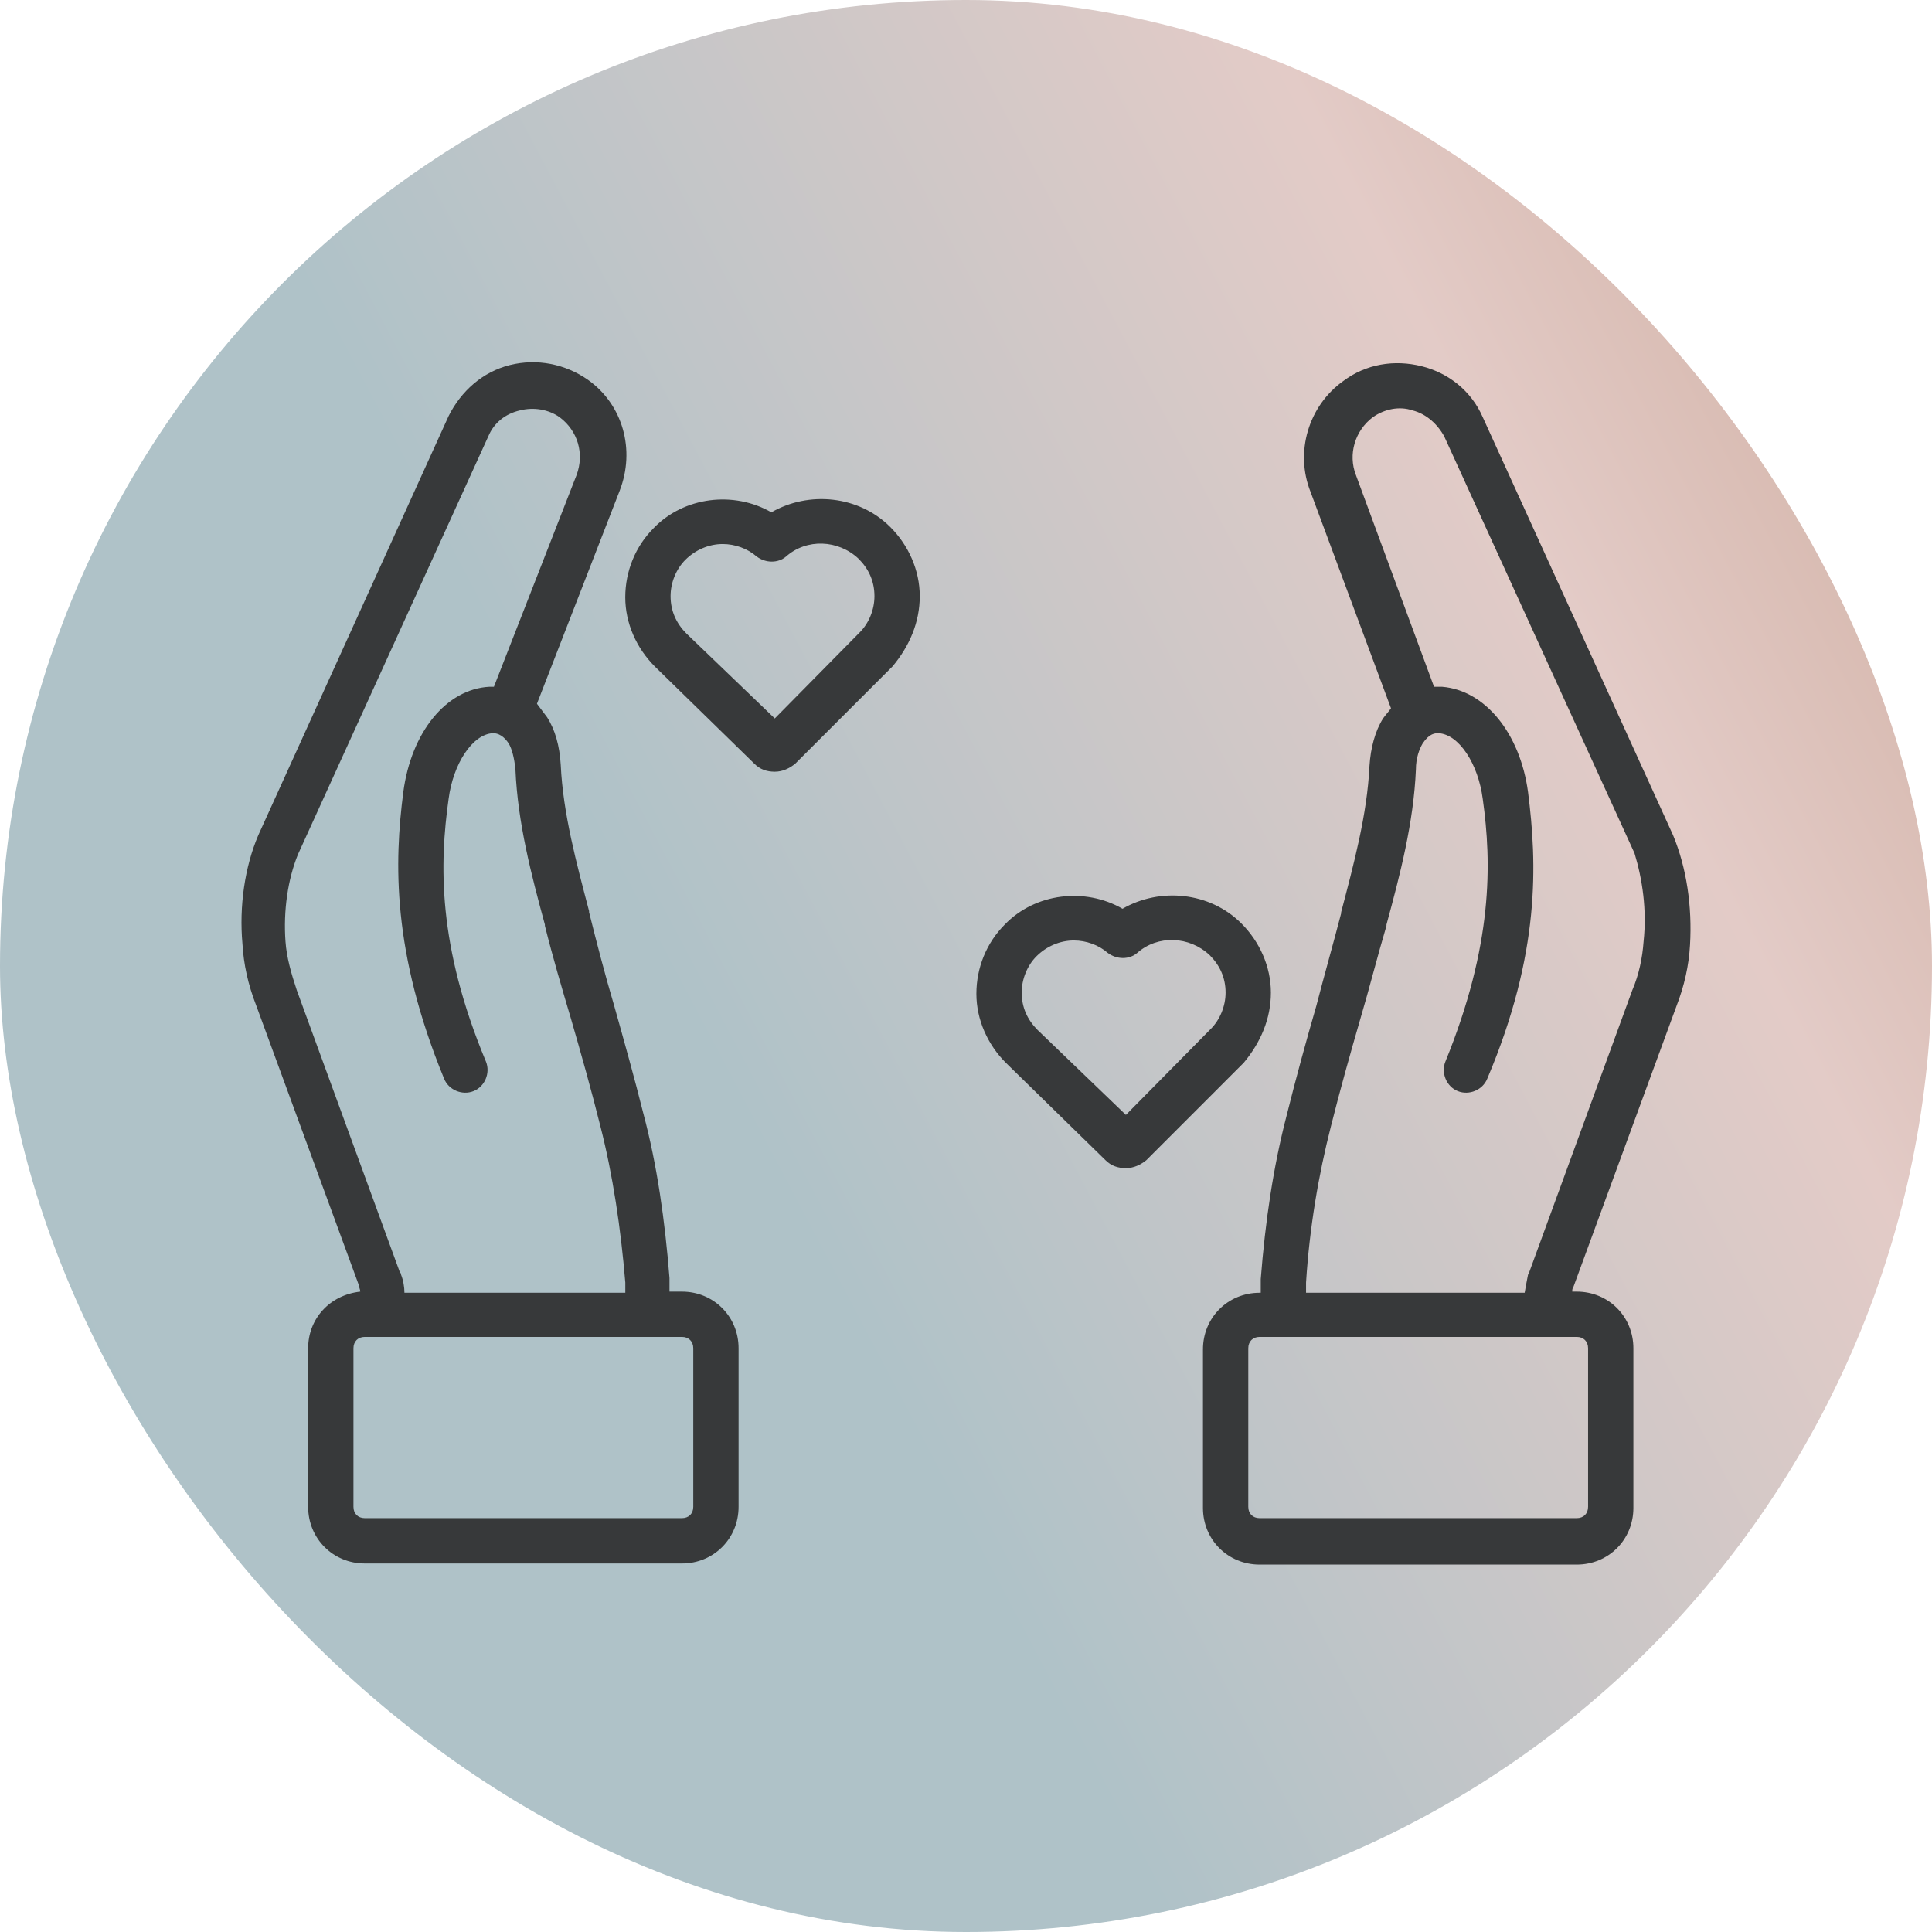 <svg width="80" height="80" viewBox="0 0 80 80" fill="none" xmlns="http://www.w3.org/2000/svg">
<rect width="80" height="80" rx="40" fill="url(#paint0_linear_139_1954)"/>
<path d="M52.625 41.101C52.625 40.022 52.156 38.99 51.405 38.24C50.092 36.926 48.028 36.739 46.481 37.63C44.933 36.739 42.869 36.973 41.603 38.286C40.852 39.037 40.43 40.069 40.43 41.148C40.43 42.226 40.899 43.258 41.65 44.008L45.777 48.042C46.012 48.277 46.293 48.37 46.621 48.37C46.95 48.37 47.231 48.23 47.466 48.042L51.499 44.008C52.203 43.164 52.625 42.179 52.625 41.101ZM50.139 42.602L46.621 46.166L42.963 42.648C42.541 42.226 42.306 41.71 42.306 41.101C42.306 40.538 42.541 39.975 42.916 39.6C43.338 39.178 43.901 38.943 44.464 38.943C44.98 38.943 45.496 39.131 45.871 39.459C46.246 39.74 46.762 39.74 47.09 39.459C47.935 38.709 49.248 38.755 50.092 39.553C50.514 39.975 50.749 40.491 50.749 41.101C50.749 41.663 50.514 42.226 50.139 42.602ZM38.085 24.685C38.085 23.606 37.616 22.574 36.866 21.824C35.553 20.511 33.489 20.323 31.941 21.214C30.393 20.323 28.329 20.558 27.063 21.871C26.313 22.621 25.891 23.653 25.891 24.732C25.891 25.811 26.36 26.842 27.11 27.593L31.238 31.626C31.472 31.861 31.753 31.955 32.082 31.955C32.41 31.955 32.691 31.814 32.926 31.626L36.959 27.593C37.663 26.749 38.085 25.764 38.085 24.685ZM35.599 26.186L32.082 29.75L28.423 26.233C28.001 25.811 27.767 25.295 27.767 24.685C27.767 24.122 28.001 23.559 28.376 23.184C28.799 22.762 29.361 22.527 29.924 22.527C30.44 22.527 30.956 22.715 31.331 23.043C31.706 23.325 32.222 23.325 32.551 23.043C33.395 22.293 34.708 22.34 35.553 23.137C35.975 23.559 36.209 24.075 36.209 24.685C36.209 25.248 35.975 25.811 35.599 26.186Z" fill="#37393A"/>
<path d="M69.277 34.581L61.397 17.274C60.928 16.196 59.99 15.445 58.865 15.164C57.739 14.883 56.566 15.07 55.628 15.774C54.174 16.805 53.612 18.729 54.268 20.37L57.598 29.328C57.504 29.469 57.364 29.61 57.27 29.75C56.942 30.266 56.754 30.97 56.707 31.72C56.613 33.737 56.05 35.801 55.535 37.771V37.818C55.206 39.084 54.831 40.397 54.503 41.664C54.081 43.117 53.658 44.665 53.283 46.166C52.72 48.324 52.392 50.575 52.205 52.967C52.205 53.155 52.205 53.342 52.205 53.53H52.158C50.844 53.53 49.812 54.562 49.812 55.875V62.441C49.812 63.755 50.844 64.786 52.158 64.786H65.29C66.603 64.786 67.635 63.755 67.635 62.441V55.828C67.635 54.515 66.603 53.483 65.29 53.483H65.103C65.103 53.436 65.103 53.342 65.15 53.295L69.418 41.664C69.746 40.819 69.933 39.975 69.98 39.131C70.074 37.536 69.84 35.941 69.277 34.581ZM65.29 55.359C65.572 55.359 65.759 55.547 65.759 55.828V62.394C65.759 62.676 65.572 62.863 65.29 62.863H52.158C51.876 62.863 51.689 62.676 51.689 62.394V55.828C51.689 55.547 51.876 55.359 52.158 55.359H65.29ZM68.057 38.99C68.01 39.647 67.87 40.35 67.588 41.007L63.32 52.686C63.32 52.733 63.32 52.733 63.273 52.779C63.227 53.014 63.18 53.248 63.133 53.53H54.081C54.081 53.389 54.081 53.248 54.081 53.108C54.221 50.856 54.596 48.652 55.112 46.635C55.488 45.134 55.91 43.633 56.332 42.179C56.707 40.913 57.035 39.6 57.411 38.334V38.287C57.974 36.223 58.536 34.065 58.63 31.861C58.63 31.392 58.771 31.017 58.911 30.782C59.193 30.36 59.427 30.36 59.568 30.36C60.412 30.407 61.21 31.627 61.397 33.081C61.773 35.754 61.819 39.131 59.849 43.962C59.662 44.431 59.896 44.994 60.365 45.181C60.834 45.369 61.397 45.134 61.585 44.665C63.789 39.459 63.649 35.754 63.273 32.799C62.945 30.36 61.491 28.578 59.709 28.437C59.615 28.437 59.474 28.437 59.38 28.437L56.144 19.666C55.816 18.822 56.097 17.837 56.848 17.274C57.317 16.946 57.927 16.805 58.489 16.993C59.052 17.134 59.521 17.556 59.803 18.072L67.682 35.332C68.01 36.41 68.198 37.677 68.057 38.99Z" fill="#37393A"/>
<path d="M28.238 53.483H27.722C27.722 53.295 27.722 53.108 27.722 52.92C27.534 50.528 27.206 48.23 26.643 46.119C26.268 44.618 25.846 43.118 25.424 41.617C25.049 40.35 24.72 39.084 24.392 37.771V37.724C23.876 35.754 23.313 33.69 23.219 31.674C23.172 30.876 22.985 30.22 22.657 29.704C22.516 29.516 22.375 29.328 22.234 29.141L25.658 20.323C26.315 18.635 25.799 16.759 24.345 15.727C23.407 15.07 22.234 14.836 21.109 15.117C19.983 15.399 19.092 16.196 18.576 17.228L10.697 34.581C10.134 35.895 9.899 37.536 10.04 39.084C10.087 39.928 10.274 40.773 10.603 41.617L14.871 53.248C14.871 53.342 14.918 53.389 14.918 53.483C13.651 53.624 12.76 54.609 12.76 55.828V62.394C12.76 63.708 13.792 64.74 15.105 64.74H28.238C29.551 64.74 30.583 63.708 30.583 62.394V55.828C30.583 54.515 29.551 53.483 28.238 53.483ZM12.291 41.007C12.057 40.303 11.869 39.647 11.822 38.99C11.728 37.724 11.916 36.411 12.338 35.379L20.218 18.072C20.452 17.509 20.921 17.134 21.531 16.993C22.094 16.852 22.703 16.946 23.172 17.275C23.923 17.837 24.204 18.776 23.876 19.667L20.452 28.437C20.405 28.437 20.358 28.437 20.265 28.437C18.482 28.531 17.028 30.313 16.7 32.799C16.325 35.707 16.231 39.412 18.389 44.665C18.576 45.134 19.139 45.369 19.608 45.181C20.077 44.994 20.311 44.431 20.124 43.962C18.107 39.131 18.201 35.754 18.576 33.081C18.764 31.627 19.561 30.407 20.405 30.36C20.499 30.36 20.78 30.36 21.062 30.782C21.203 31.017 21.296 31.392 21.343 31.861C21.437 34.066 22 36.223 22.563 38.287V38.334C22.891 39.647 23.266 40.913 23.642 42.18C24.064 43.634 24.486 45.134 24.861 46.635C25.377 48.652 25.705 50.856 25.893 53.108C25.893 53.248 25.893 53.389 25.893 53.53H16.747C16.747 53.295 16.7 53.014 16.606 52.779C16.606 52.733 16.606 52.733 16.559 52.686L12.291 41.007ZM28.707 62.394C28.707 62.676 28.519 62.863 28.238 62.863H15.105C14.824 62.863 14.636 62.676 14.636 62.394V55.828C14.636 55.547 14.824 55.359 15.105 55.359H28.238C28.519 55.359 28.707 55.547 28.707 55.828V62.394Z" fill="#37393A"/>
<defs>
<linearGradient id="paint0_linear_139_1954" x1="83.8" y1="-7.056" x2="-30.179" y2="53.205" gradientUnits="userSpaceOnUse">
<stop stop-color="#C49D8A"/>
<stop offset="0.245" stop-color="#E3CBC7"/>
<stop offset="0.557" stop-color="#AFC2C8"/>
<stop offset="0.771" stop-color="#AFC2C8"/>
<stop offset="1" stop-color="#5DB6B9"/>
</linearGradient>
</defs>
</svg>
